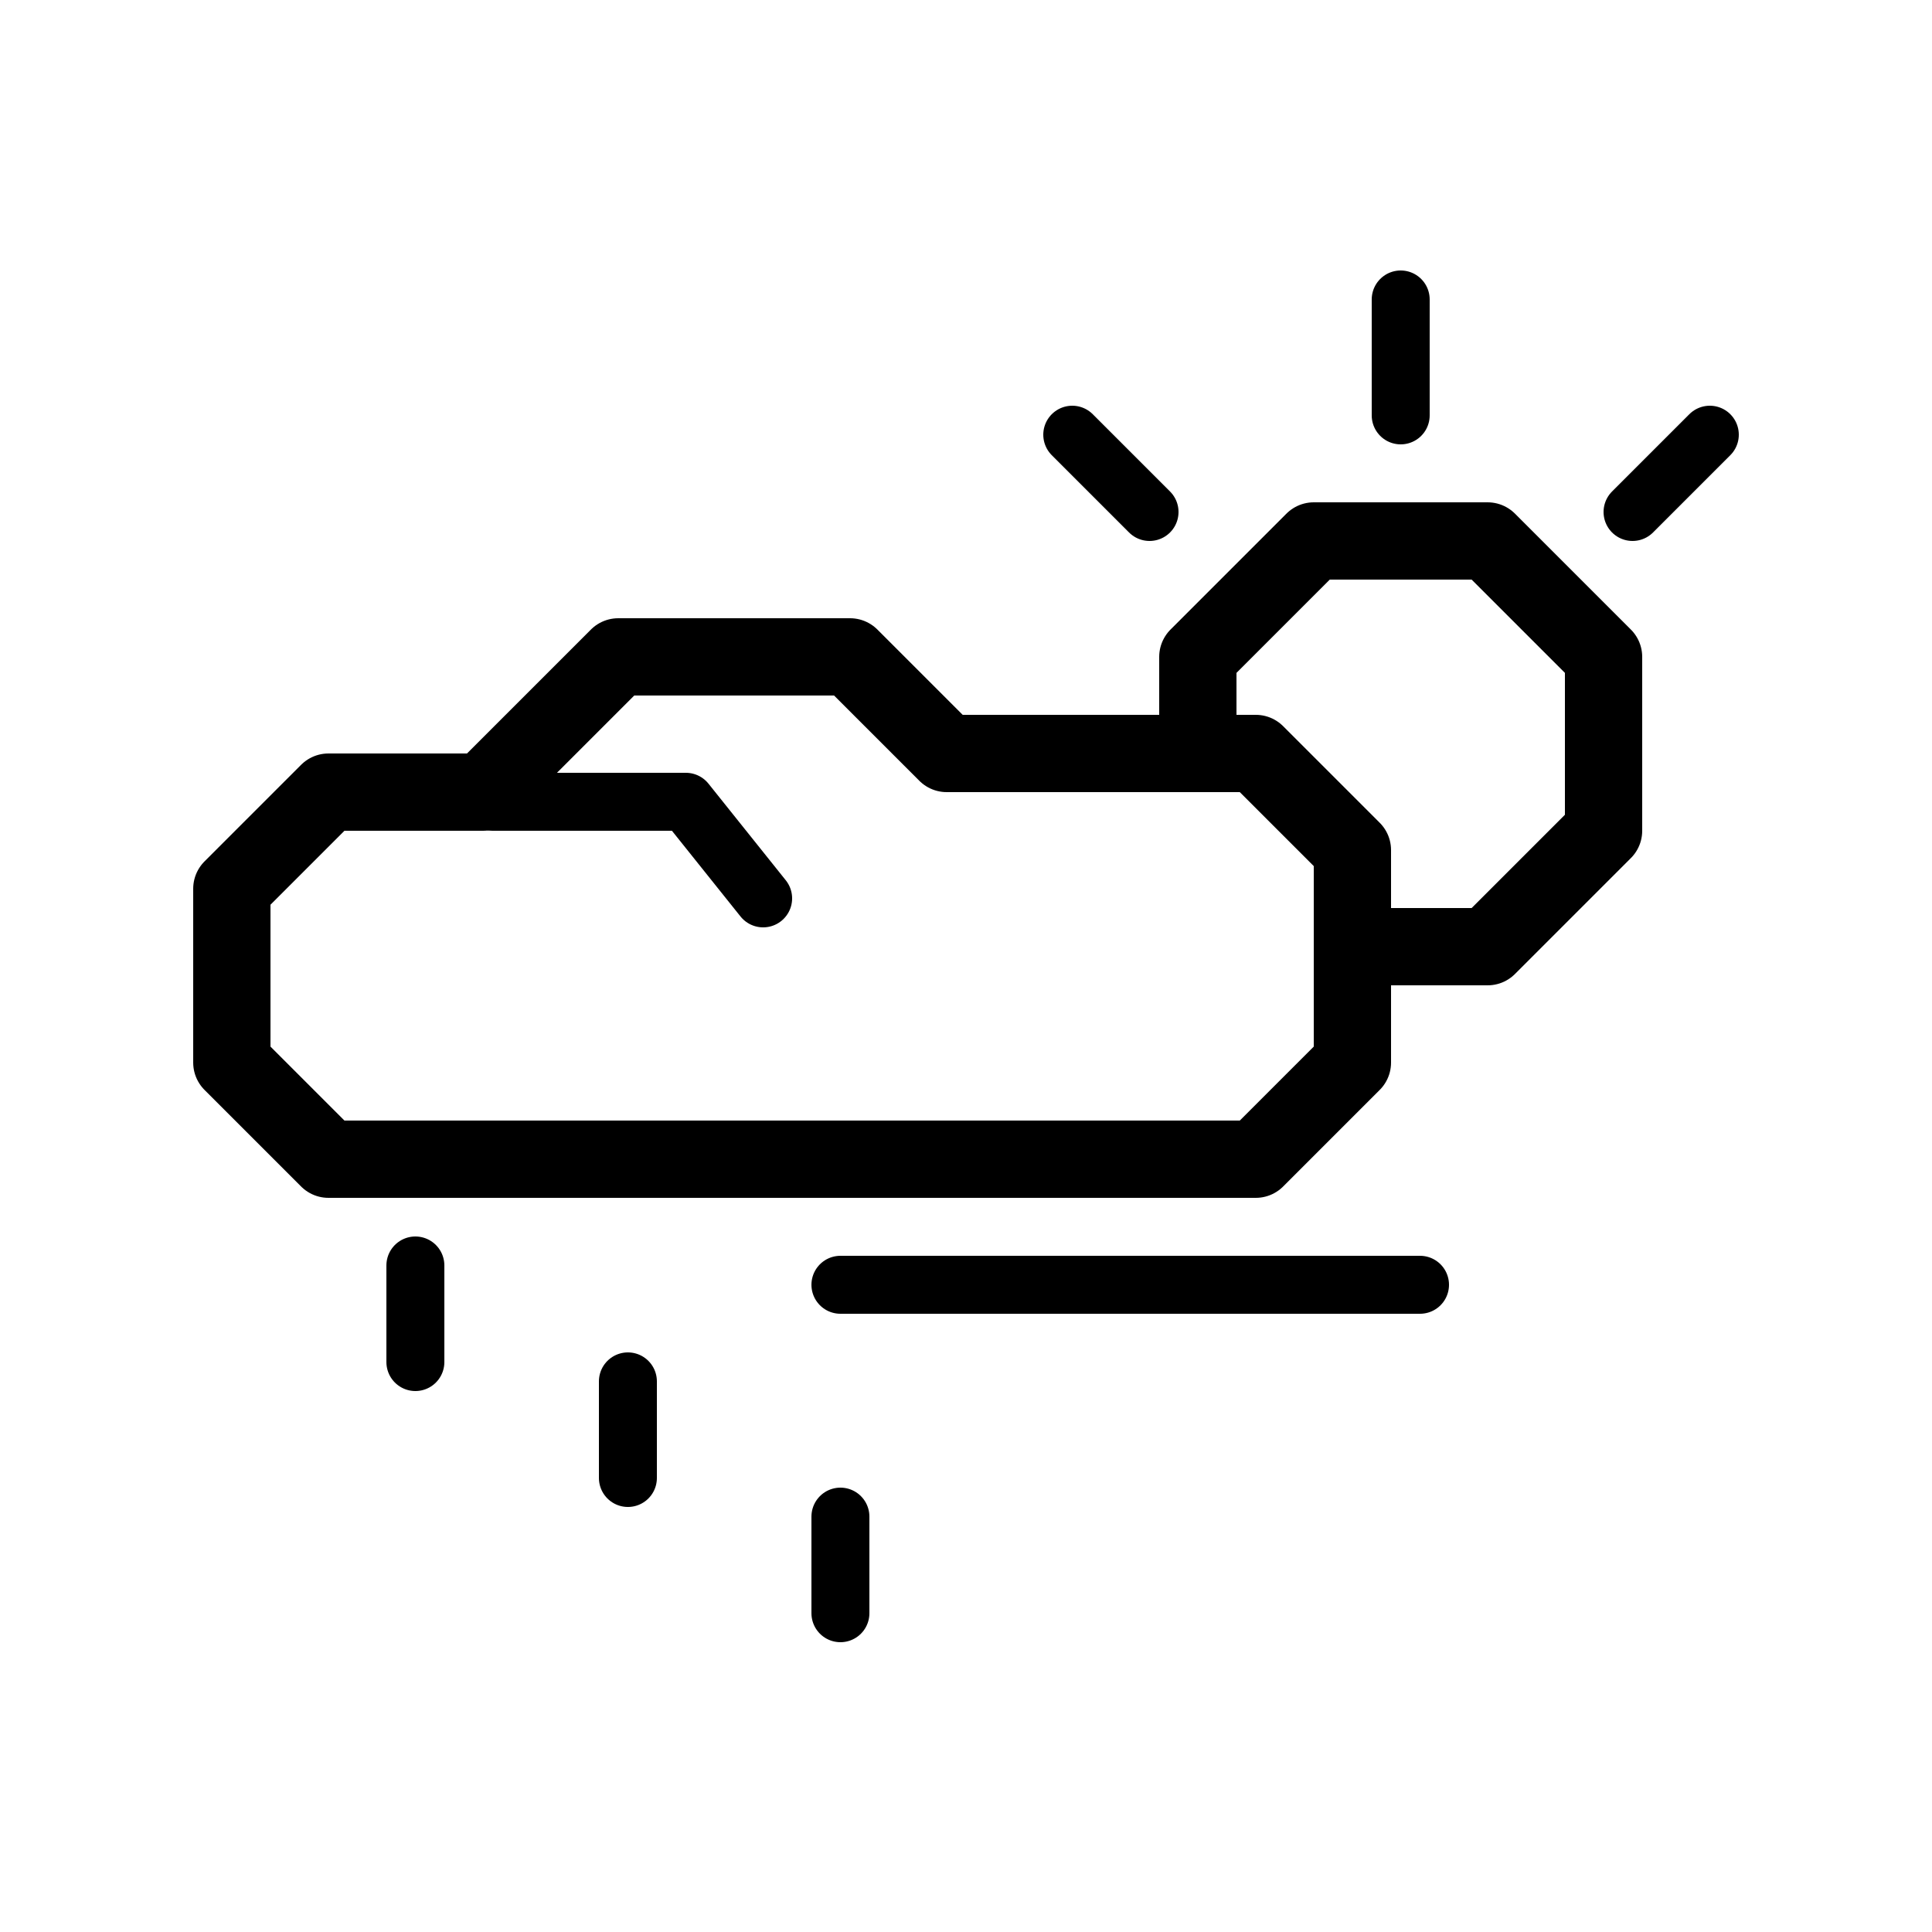 <svg xmlns="http://www.w3.org/2000/svg" viewBox="0 0 100 100"><defs><style>.cls-1,.cls-2,.cls-4{fill:#fff;}.cls-2,.cls-3,.cls-4{stroke:#000;stroke-linecap:round;stroke-linejoin:round;}.cls-2{stroke-width:4px;}.cls-3{fill:none;}.cls-3,.cls-4{stroke-width:3px;}</style></defs><title>80x80_Generic_weather</title><g id="Format"><rect class="cls-1" width="100" height="100"/></g><g id="Design"><polygon class="cls-2" points="68 28 62 34 62 43 68 49 77 49 83 43 83 34 77 28 68 28 68 28"/><polygon class="cls-2" points="65 60 70 55 70 44 65 39 49 39 44 34 32 34 25 41 17 41 12 46 12 55 17 60 65 60 65 60"/><line class="cls-3" x1="72.5" y1="15.5" x2="72.5" y2="21.5"/><polyline class="cls-3" points="25.5 41.5 35.5 41.5 39.5 46.5"/><line class="cls-3" x1="43.5" y1="66.5" x2="73.5" y2="66.5"/><line class="cls-3" x1="88.5" y1="22.5" x2="84.5" y2="26.5"/><line class="cls-3" x1="55.5" y1="22.5" x2="59.5" y2="26.5"/><line class="cls-4" x1="21.5" y1="70.5" x2="21.5" y2="65.5"/><line class="cls-4" x1="32.5" y1="76.5" x2="32.5" y2="71.5"/><line class="cls-4" x1="43.5" y1="83.5" x2="43.5" y2="78.5"/></g></svg>